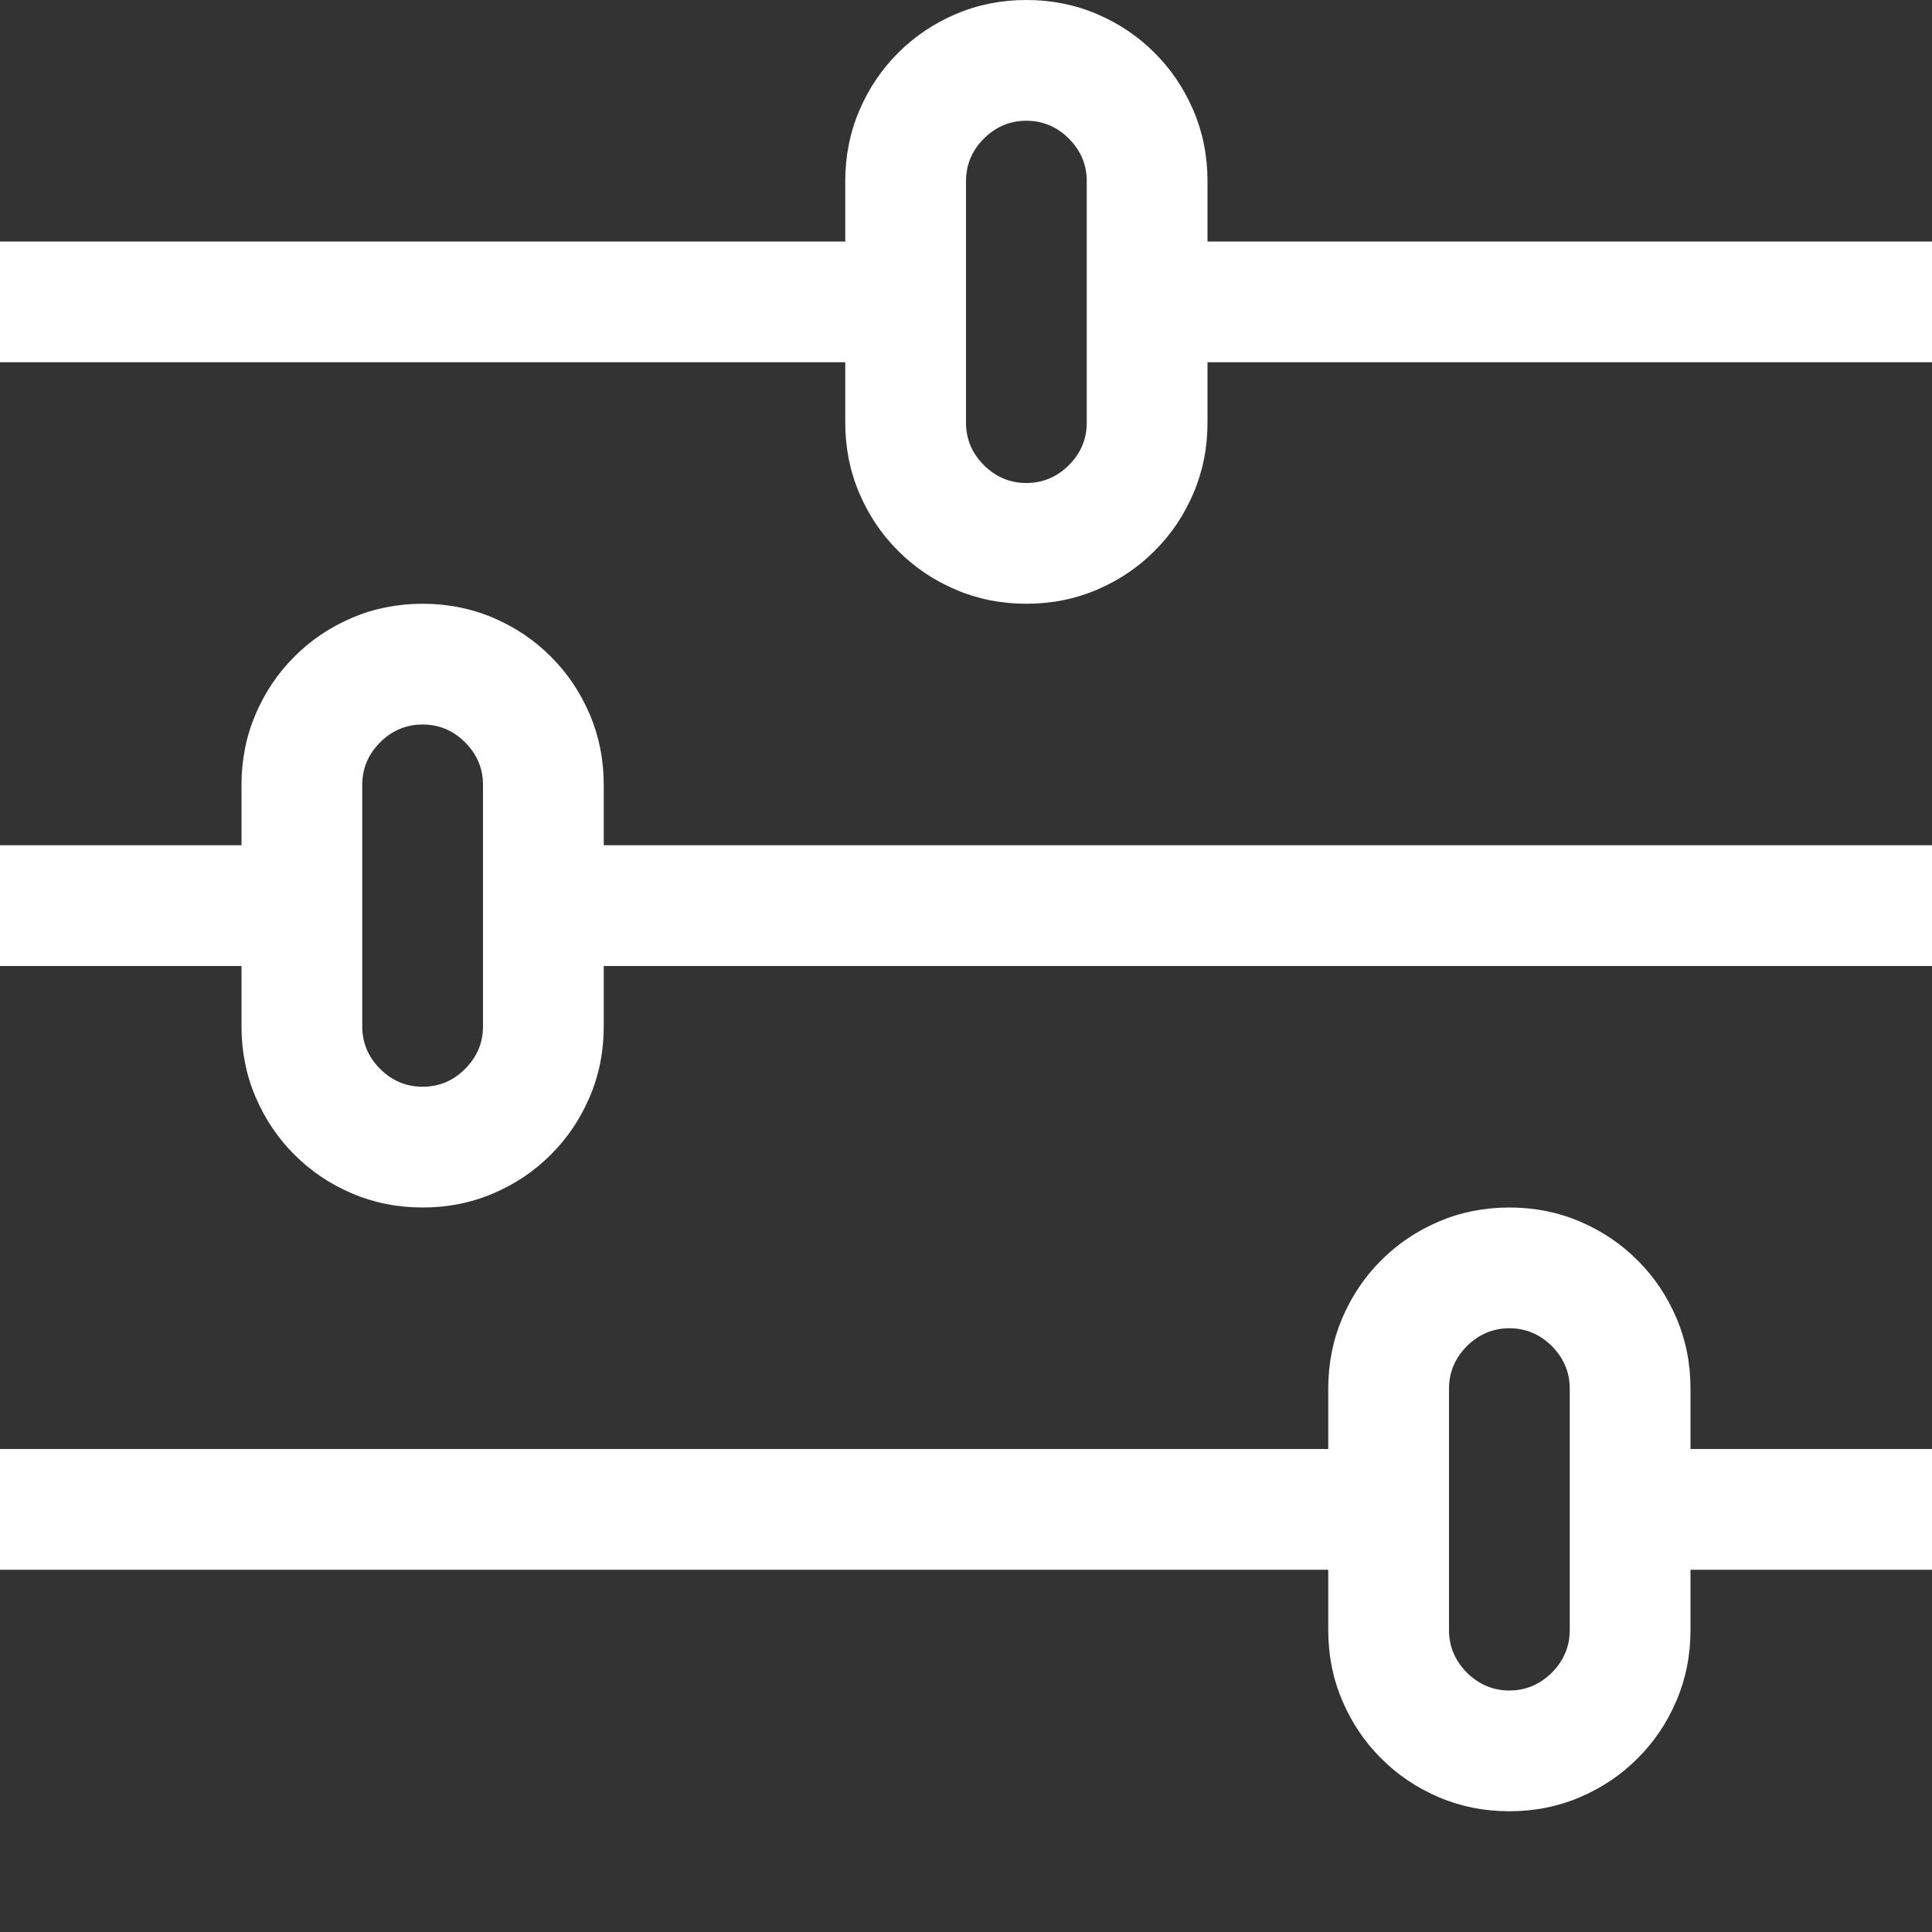<!-- Copyright (c) Microsoft. All rights reserved. -->
<svg width="16" height="16" viewBox="0 0 16 16" fill="none" xmlns="http://www.w3.org/2000/svg">
<rect x="0" y="0" width="16" height="16" fill="#333333" stroke="none"/>
<path fill-rule="evenodd" clip-rule="evenodd" d="M16 3V2H10V1.5C10 1.292 9.961 1.096 9.883 0.914C9.805 0.732 9.698 0.573 9.562 0.438C9.427 0.302 9.268 0.195 9.086 0.117C8.904 0.039 8.708 0 8.5 0C8.292 0 8.096 0.039 7.914 0.117C7.732 0.195 7.573 0.302 7.438 0.438C7.302 0.573 7.195 0.732 7.117 0.914C7.039 1.096 7 1.292 7 1.5V2H0V3H7V3.5C7 3.708 7.039 3.904 7.117 4.086C7.195 4.268 7.302 4.427 7.438 4.562C7.573 4.698 7.732 4.805 7.914 4.883C8.096 4.961 8.292 5 8.5 5C8.708 5 8.904 4.961 9.086 4.883C9.268 4.805 9.427 4.698 9.562 4.562C9.698 4.427 9.805 4.268 9.883 4.086C9.961 3.904 10 3.708 10 3.5V3H16ZM13.086 10.117C12.904 10.039 12.708 10 12.5 10C12.292 10 12.096 10.039 11.914 10.117C11.732 10.195 11.573 10.302 11.438 10.438C11.302 10.573 11.195 10.732 11.117 10.914C11.039 11.096 11 11.292 11 11.5V12H0V13H11V13.5C11 13.708 11.039 13.904 11.117 14.086C11.195 14.268 11.302 14.427 11.438 14.562C11.573 14.698 11.732 14.805 11.914 14.883C12.096 14.961 12.292 15 12.5 15C12.708 15 12.904 14.961 13.086 14.883C13.268 14.805 13.427 14.698 13.562 14.562C13.698 14.427 13.805 14.268 13.883 14.086C13.961 13.904 14 13.708 14 13.5V13H16V12H14V11.5C14 11.292 13.961 11.096 13.883 10.914C13.805 10.732 13.698 10.573 13.562 10.438C13.427 10.302 13.268 10.195 13.086 10.117ZM3.5 5C3.708 5 3.904 5.039 4.086 5.117C4.268 5.195 4.427 5.302 4.562 5.438C4.698 5.573 4.805 5.732 4.883 5.914C4.961 6.096 5 6.292 5 6.5V7H16V8H5V8.5C5 8.708 4.961 8.904 4.883 9.086C4.805 9.268 4.698 9.427 4.562 9.562C4.427 9.698 4.268 9.805 4.086 9.883C3.904 9.961 3.708 10 3.5 10C3.292 10 3.096 9.961 2.914 9.883C2.732 9.805 2.573 9.698 2.438 9.562C2.302 9.427 2.195 9.268 2.117 9.086C2.039 8.904 2 8.708 2 8.5V8H0V7H2V6.5C2 6.292 2.039 6.096 2.117 5.914C2.195 5.732 2.302 5.573 2.438 5.438C2.573 5.302 2.732 5.195 2.914 5.117C3.096 5.039 3.292 5 3.5 5ZM3.852 6.148C3.951 6.247 4 6.365 4 6.5V8.5C4 8.635 3.951 8.753 3.852 8.852C3.753 8.951 3.635 9 3.5 9C3.365 9 3.247 8.951 3.148 8.852C3.049 8.753 3 8.635 3 8.5V6.5C3 6.365 3.049 6.247 3.148 6.148C3.247 6.049 3.365 6 3.5 6C3.635 6 3.753 6.049 3.852 6.148ZM9 1.5C9 1.365 8.951 1.247 8.852 1.148C8.753 1.049 8.635 1 8.5 1C8.365 1 8.247 1.049 8.148 1.148C8.049 1.247 8 1.365 8 1.5V3.5C8 3.635 8.049 3.753 8.148 3.852C8.247 3.951 8.365 4 8.5 4C8.635 4 8.753 3.951 8.852 3.852C8.951 3.753 9 3.635 9 3.5V1.5ZM12.852 11.148C12.95 11.247 13 11.365 13 11.5V13.5C13 13.635 12.95 13.753 12.852 13.852C12.753 13.95 12.635 14 12.5 14C12.365 14 12.247 13.95 12.148 13.852C12.05 13.753 12 13.635 12 13.5V11.5C12 11.365 12.05 11.247 12.148 11.148C12.247 11.05 12.365 11 12.5 11C12.635 11 12.753 11.05 12.852 11.148Z" fill="white"/>
</svg>
